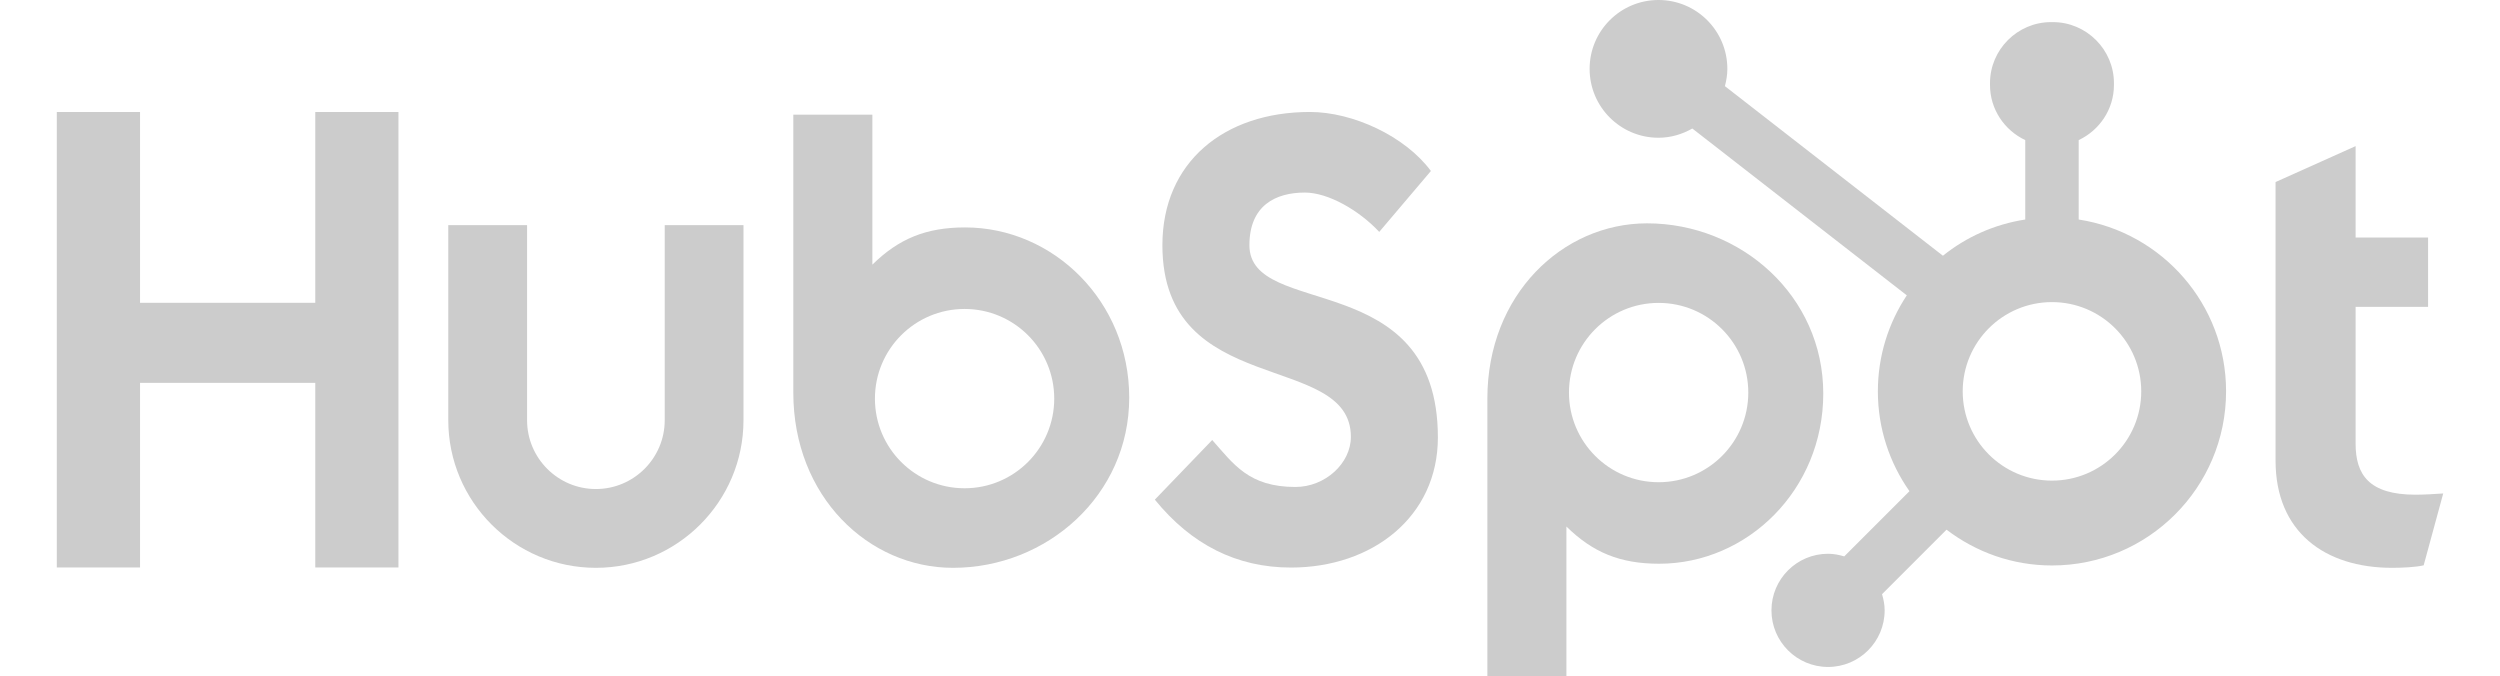 <svg width="170" height="46" viewBox="0 0 163 46" fill="none" xmlns="http://www.w3.org/2000/svg">
<g clip-path="url(#clip0_1_3157)">
<path d="M17.938 26.034H6.022V38.587H0.363V7.614H6.022V20.59H17.938V7.614H23.595V38.587H17.938V26.034Z" fill="#CCCCCC"/>
<path d="M41.701 28.576C41.701 31.155 39.599 33.254 37.02 33.254C34.441 33.254 32.341 31.155 32.341 28.576V15.31H26.983V28.576C26.983 34.11 31.486 38.612 37.02 38.612C42.554 38.612 47.057 34.11 47.057 28.576V15.31H41.701V28.576Z" fill="#CCCCCC"/>
<path d="M81.46 16.676C81.46 13.956 83.26 13.094 85.231 13.094C86.818 13.094 88.918 14.301 90.288 15.769L93.802 11.627C92.046 9.254 88.489 7.614 85.574 7.614C79.744 7.614 75.543 11.023 75.543 16.676C75.543 27.16 88.36 23.837 88.36 29.706C88.36 31.516 86.603 33.114 84.59 33.114C81.417 33.114 80.387 31.561 78.931 29.921L75.029 33.976C77.517 37.04 80.602 38.594 84.288 38.594C89.818 38.594 94.276 35.142 94.276 29.748C94.276 18.099 81.46 21.724 81.46 16.676Z" fill="#CCCCCC"/>
<path d="M160.751 33.639C157.58 33.639 156.681 32.268 156.681 30.167V20.866H161.609V16.151H156.681V9.936L151.238 12.379V31.324C151.238 36.168 154.58 38.612 159.165 38.612C159.851 38.612 160.795 38.568 161.31 38.441L162.639 33.555C162.039 33.596 161.353 33.639 160.751 33.639Z" fill="#CCCCCC"/>
<path d="M62.125 15.465C59.467 15.465 57.612 16.237 55.821 17.995V7.799H50.445V26.695C50.445 33.768 55.559 38.612 61.304 38.612C67.691 38.612 73.287 33.682 73.287 27.039C73.287 20.48 68.127 15.465 62.125 15.465ZM62.092 33.202C58.724 33.202 55.995 30.473 55.995 27.106C55.995 23.738 58.724 21.009 62.092 21.009C65.459 21.009 68.188 23.738 68.188 27.106C68.188 30.473 65.459 33.202 62.092 33.202Z" fill="#CCCCCC"/>
<path d="M120.482 26.76C120.482 20.117 114.886 15.187 108.5 15.187C102.754 15.187 97.641 20.031 97.641 27.104V46H103.016V35.804C104.807 37.563 106.663 38.334 109.32 38.334C115.322 38.334 120.482 33.319 120.482 26.76ZM115.384 26.694C115.384 30.061 112.654 32.791 109.287 32.791C105.92 32.791 103.19 30.061 103.19 26.694C103.19 23.327 105.92 20.597 109.287 20.597C112.654 20.597 115.384 23.327 115.384 26.694Z" fill="#CCCCCC"/>
<path d="M137.851 14.927V9.527C139.261 8.862 140.248 7.436 140.248 5.781V5.656C140.248 3.373 138.38 1.504 136.096 1.504H135.972C133.688 1.504 131.82 3.373 131.82 5.656V5.781C131.82 7.436 132.807 8.862 134.217 9.527V14.927C132.118 15.251 130.201 16.116 128.619 17.39L113.794 5.858C113.891 5.482 113.96 5.095 113.96 4.689C113.964 2.103 111.87 0.003 109.283 3.74161e-06C106.697 -0.003 104.597 2.091 104.594 4.677C104.591 7.264 106.685 9.363 109.271 9.367C110.114 9.368 110.894 9.128 111.578 8.739L126.162 20.084C124.921 21.956 124.195 24.198 124.195 26.612C124.195 29.14 124.993 31.477 126.343 33.4L121.908 37.835C121.557 37.73 121.193 37.656 120.808 37.656C118.683 37.656 116.959 39.379 116.959 41.505C116.959 43.63 118.683 45.353 120.808 45.353C122.933 45.353 124.656 43.63 124.656 41.505C124.656 41.12 124.583 40.756 124.478 40.405L128.865 36.018C130.856 37.539 133.336 38.452 136.034 38.452C142.573 38.452 147.873 33.151 147.873 26.612C147.873 20.693 143.525 15.803 137.851 14.927ZM136.034 32.682C132.682 32.682 129.964 29.965 129.964 26.612C129.964 23.26 132.682 20.543 136.034 20.543C139.386 20.543 142.104 23.26 142.104 26.612C142.104 29.965 139.386 32.682 136.034 32.682Z" fill="#CCCCCC"/>
</g>
<defs>
<clipPath id="clip0_1_3157">
<rect width="162.274" height="46" fill="white" transform="translate(0.363)"/>
</clipPath>
</defs>
</svg>
